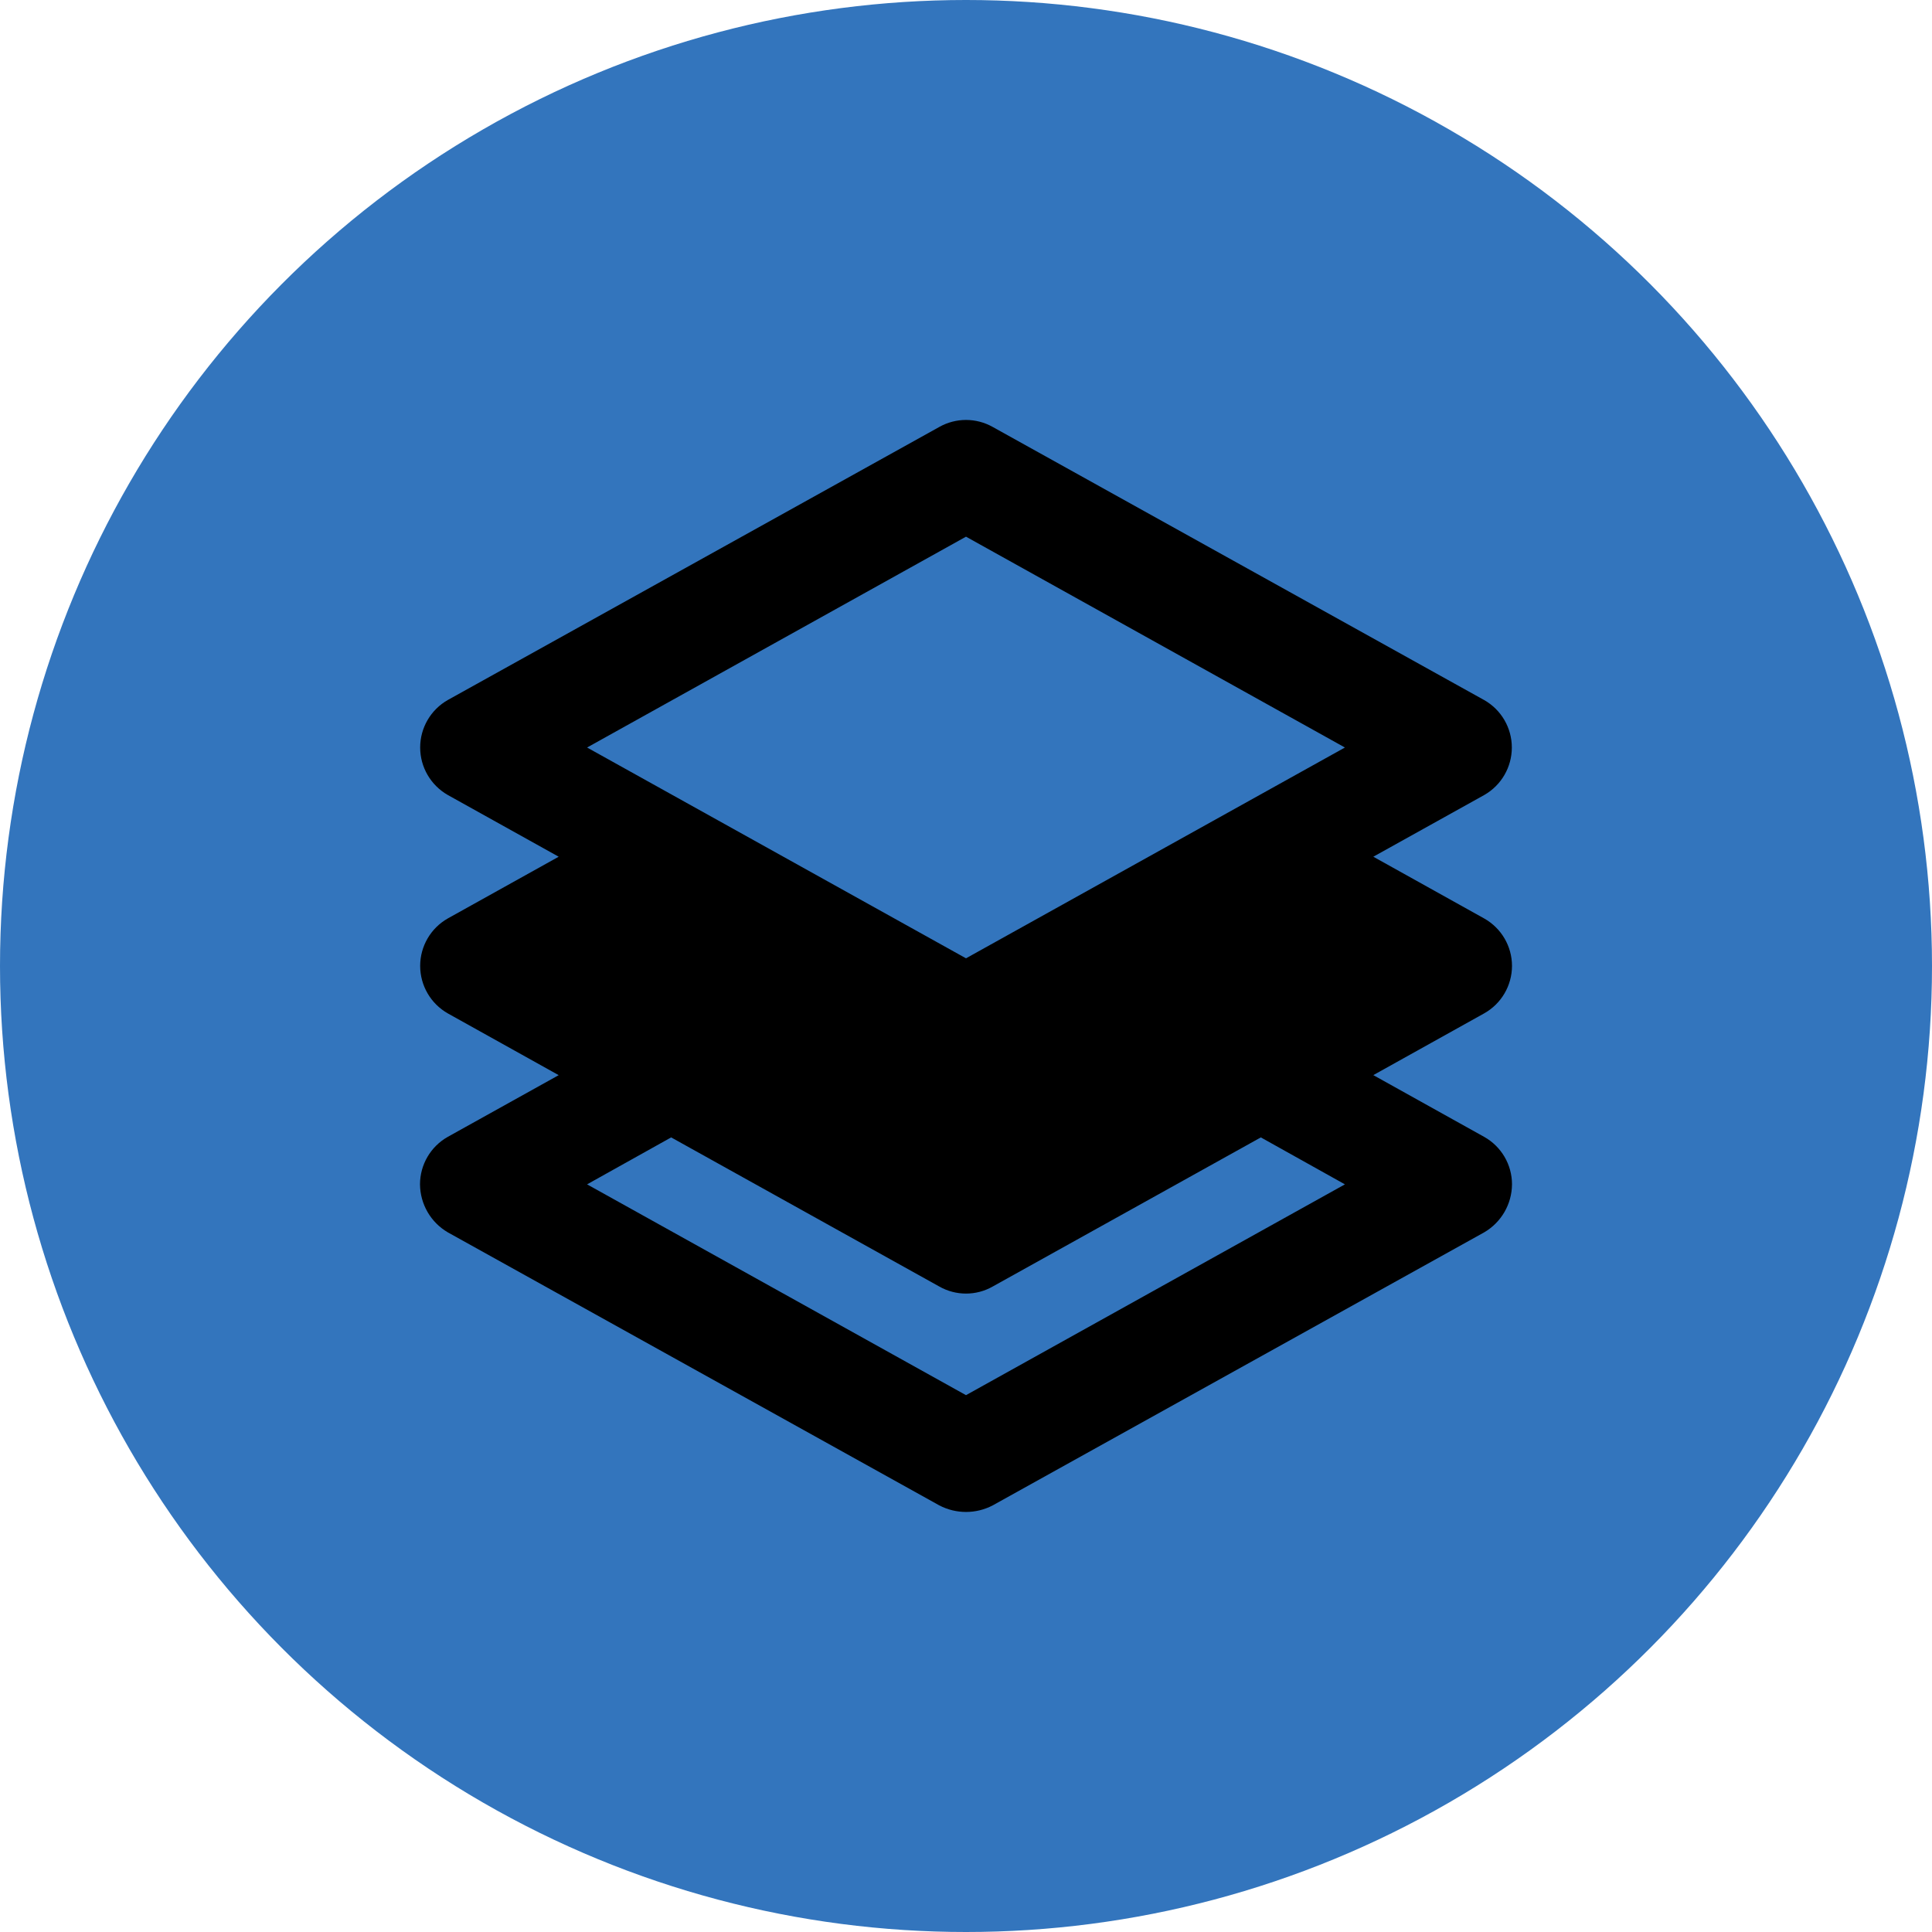 <svg xmlns="http://www.w3.org/2000/svg" width="46" height="46" viewBox="0 0 46 46">
    <defs>
        <filter id="tfuku8zlma">
            <feColorMatrix in="SourceGraphic" values="0 0 0 0 1 0 0 0 0 1 0 0 0 0 1 0 0 0 1 0"/>
        </filter>
    </defs>
    <g fill="none" fill-rule="evenodd">
        <g>
            <g>
                <g fill="#3375BD" transform="translate(-561 -623) translate(561 623)">
                    <circle cx="23" cy="23" r="23"/>
                </g>
                <g filter="url(#tfuku8zlma)" transform="translate(-561 -623) translate(561 623)">
                    <g>
                        <path fill="#000" fill-rule="nonzero" d="M26 12.999c0-.47-.254-.901-.663-1.131l-2.639-1.47 2.639-1.468c.407-.231.659-.663.659-1.132 0-.468-.252-.9-.659-1.13L13.637.166c-.396-.223-.878-.223-1.274 0l-11.7 6.5c-.407.231-.659.663-.659 1.131 0 .469.252.9.659 1.132l2.639 1.469-2.639 1.469c-.407.23-.659.663-.659 1.13 0 .469.252.901.659 1.132l2.639 1.47-2.639 1.468c-.409.23-.662.662-.663 1.131.004.472.256.907.663 1.144l11.7 6.5c.4.209.875.209 1.274 0l11.7-6.5c.407-.237.66-.672.663-1.144 0-.469-.254-.901-.663-1.13l-2.639-1.47 2.639-1.47c.409-.229.662-.661.663-1.13zM13 23.218l-9.022-5.019 2.002-1.118 6.383 3.55c.395.225.88.225 1.274 0l6.383-3.55 2.002 1.118L13 23.218zm0-10.401L3.978 7.798 13 2.778l9.022 5.02L13 12.817z" transform="translate(10 10)"/>
                    </g>
                </g>
            </g>
        </g>
    </g>
</svg>
